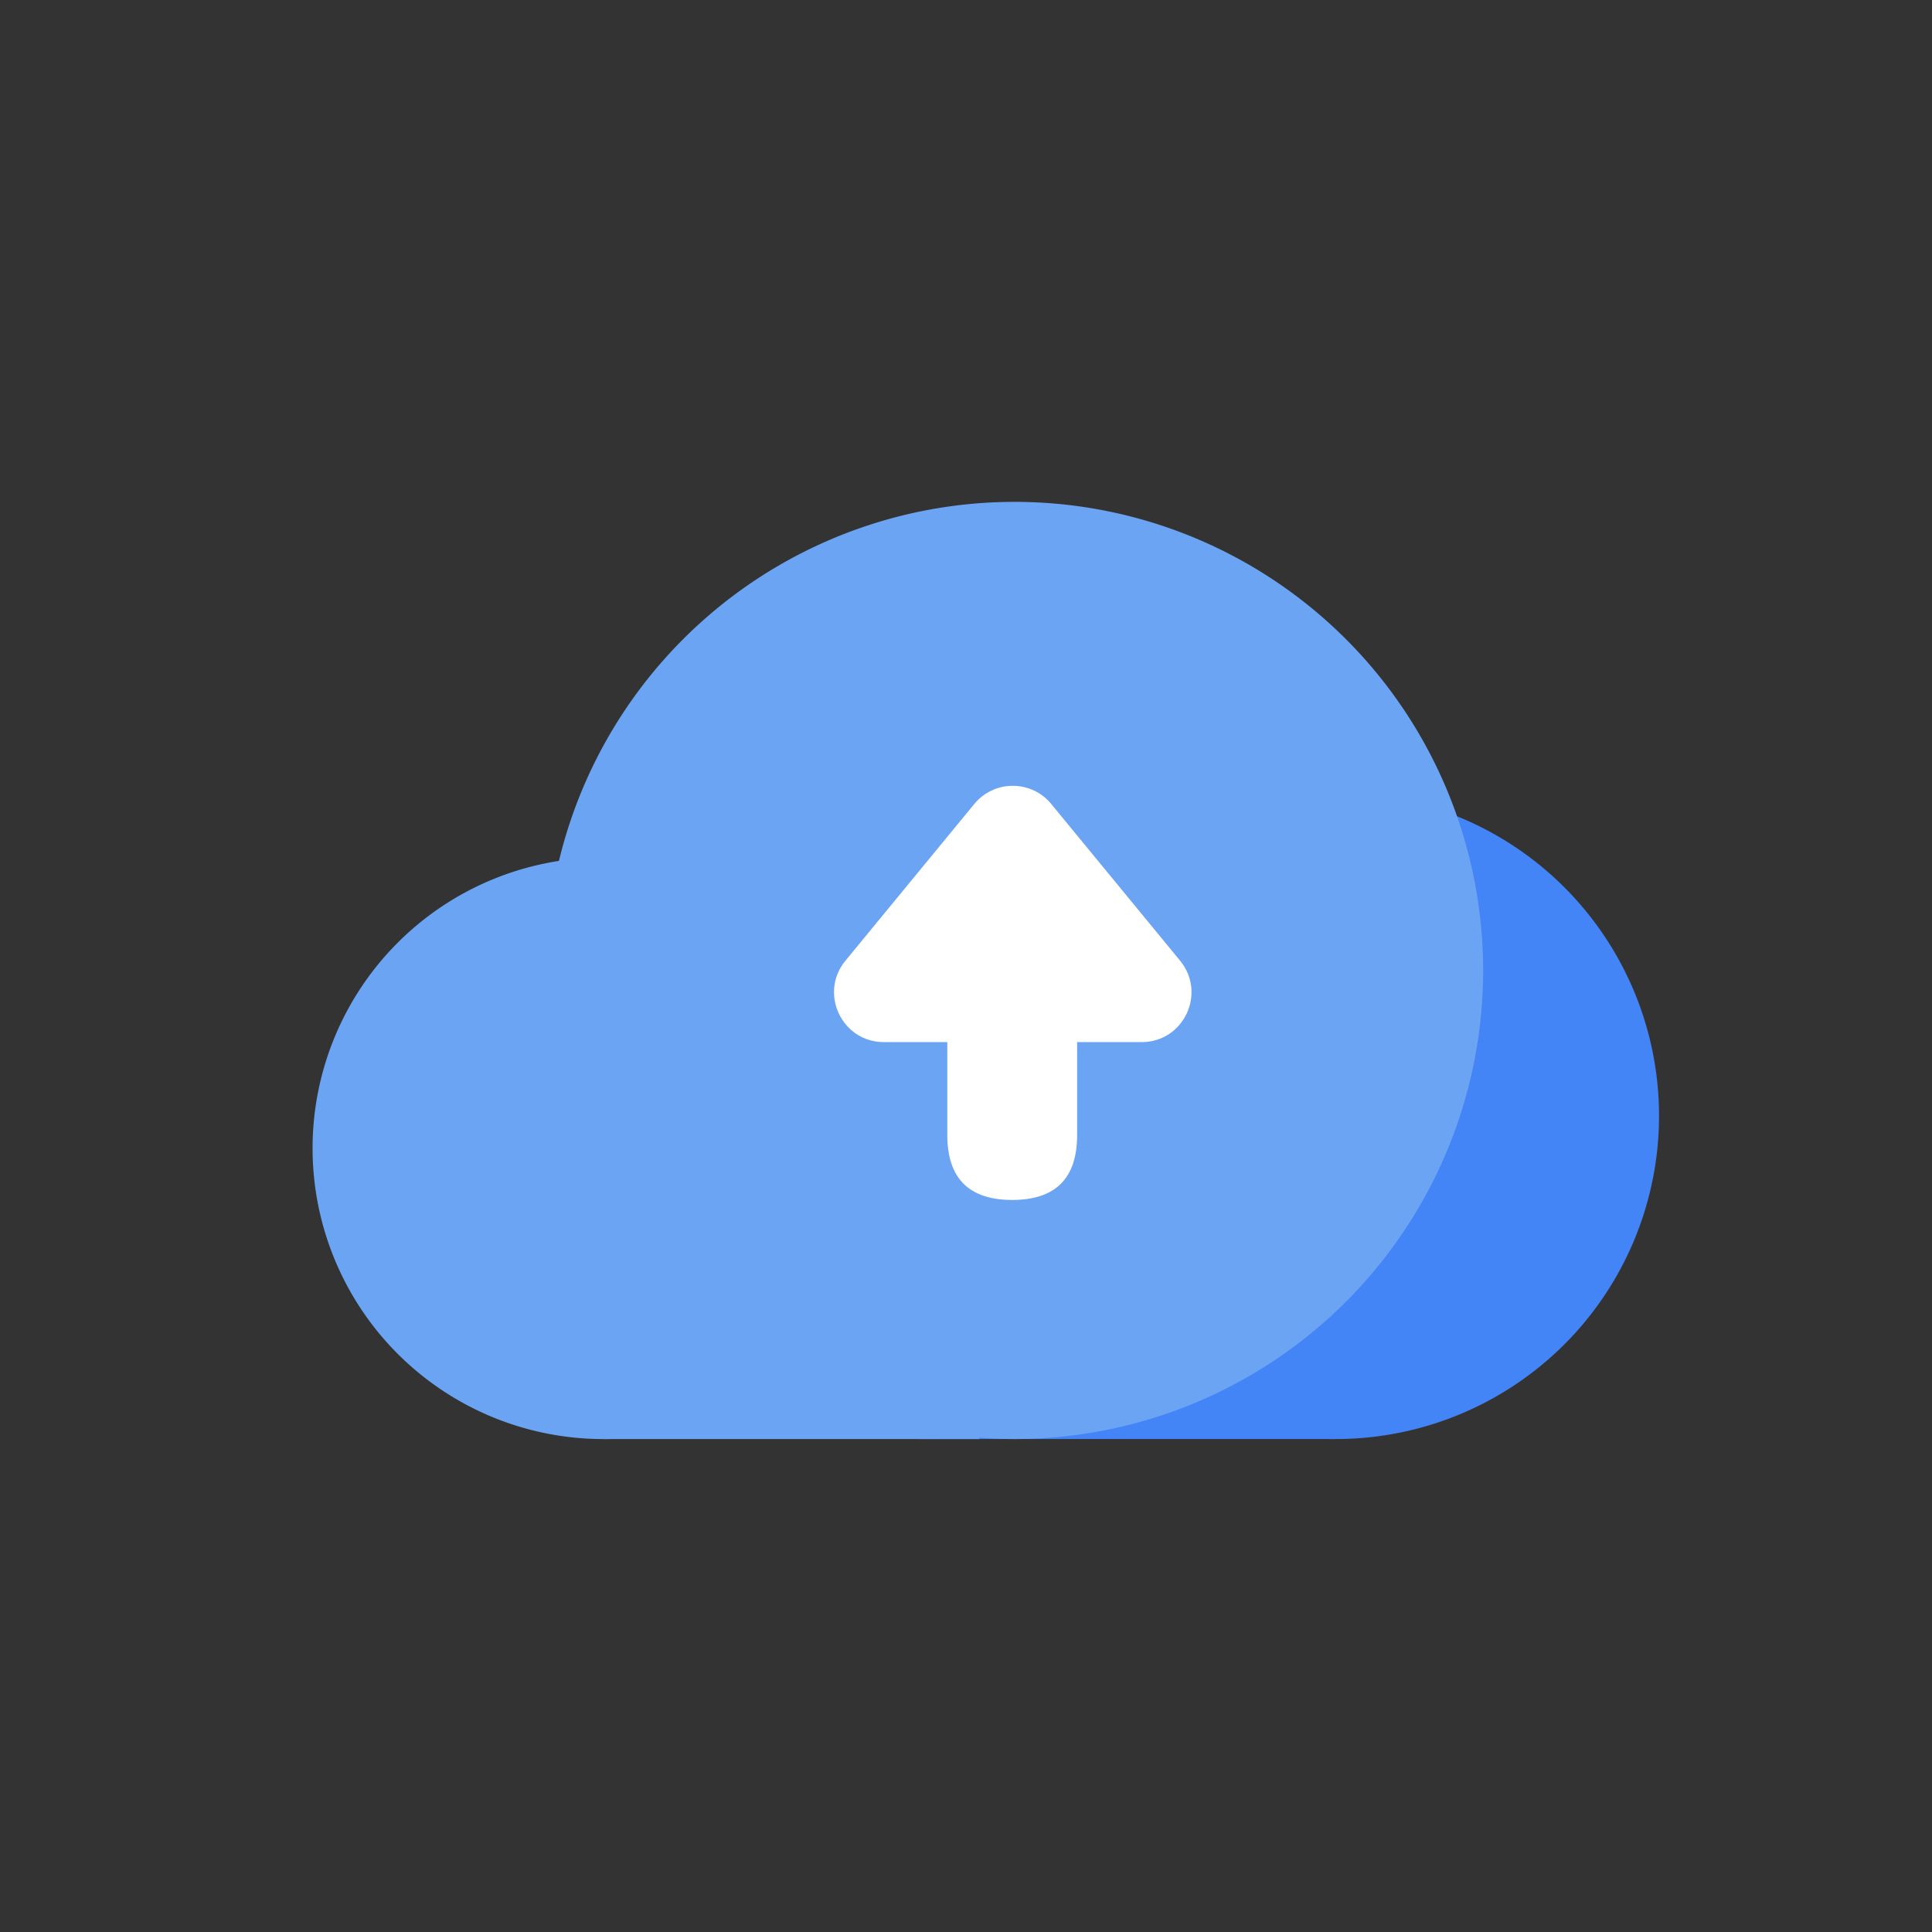 <?xml version="1.0" standalone="no"?><!DOCTYPE svg PUBLIC "-//W3C//DTD SVG 1.1//EN" "http://www.w3.org/Graphics/SVG/1.1/DTD/svg11.dtd"><svg t="1722921747808" class="icon" viewBox="0 0 1024 1024" version="1.1" xmlns="http://www.w3.org/2000/svg" p-id="3271" xmlns:xlink="http://www.w3.org/1999/xlink" width="200" height="200"><rect x="0" y="0" width="1024" height="1024" fill="#333333" stroke="none"/><path d="M708.03 591.43m-171.29 0a171.29 171.29 0 1 0 342.58 0 171.29 171.29 0 1 0-342.58 0Z" fill="#4384F7" p-id="3272"></path><path d="M486.67 519.28h220.87v243.44H486.67z" fill="#4384F7" p-id="3273"></path><path d="M537.73 514.36m-248.36 0a248.36 248.36 0 1 0 496.72 0 248.36 248.36 0 1 0-496.72 0Z" fill="#6CA4F4" p-id="3274"></path><path d="M319.79 608.61m-154.12 0a154.12 154.12 0 1 0 308.24 0 154.12 154.12 0 1 0-308.24 0Z" fill="#6CA4F4" p-id="3275"></path><path d="M319.79 661.62h199.27v101.11H319.79z" fill="#6CA4F4" p-id="3276"></path><path d="M516.4 426.12l-68.31 83.08c-14.15 17.21-1.91 43.14 20.38 43.14H605.1c22.29 0 34.53-25.92 20.38-43.14l-68.31-83.08c-10.55-12.83-30.2-12.83-40.75 0z" fill="#FFFFFF" p-id="3277"></path><path d="M502.09 636m0-34.41l0-98.18q0-34.41 34.41-34.41l-0.01 0q34.41 0 34.41 34.41l0 98.18q0 34.41-34.41 34.41l0.01 0q-34.41 0-34.41-34.41Z" fill="#FFFFFF" p-id="3278"></path></svg>